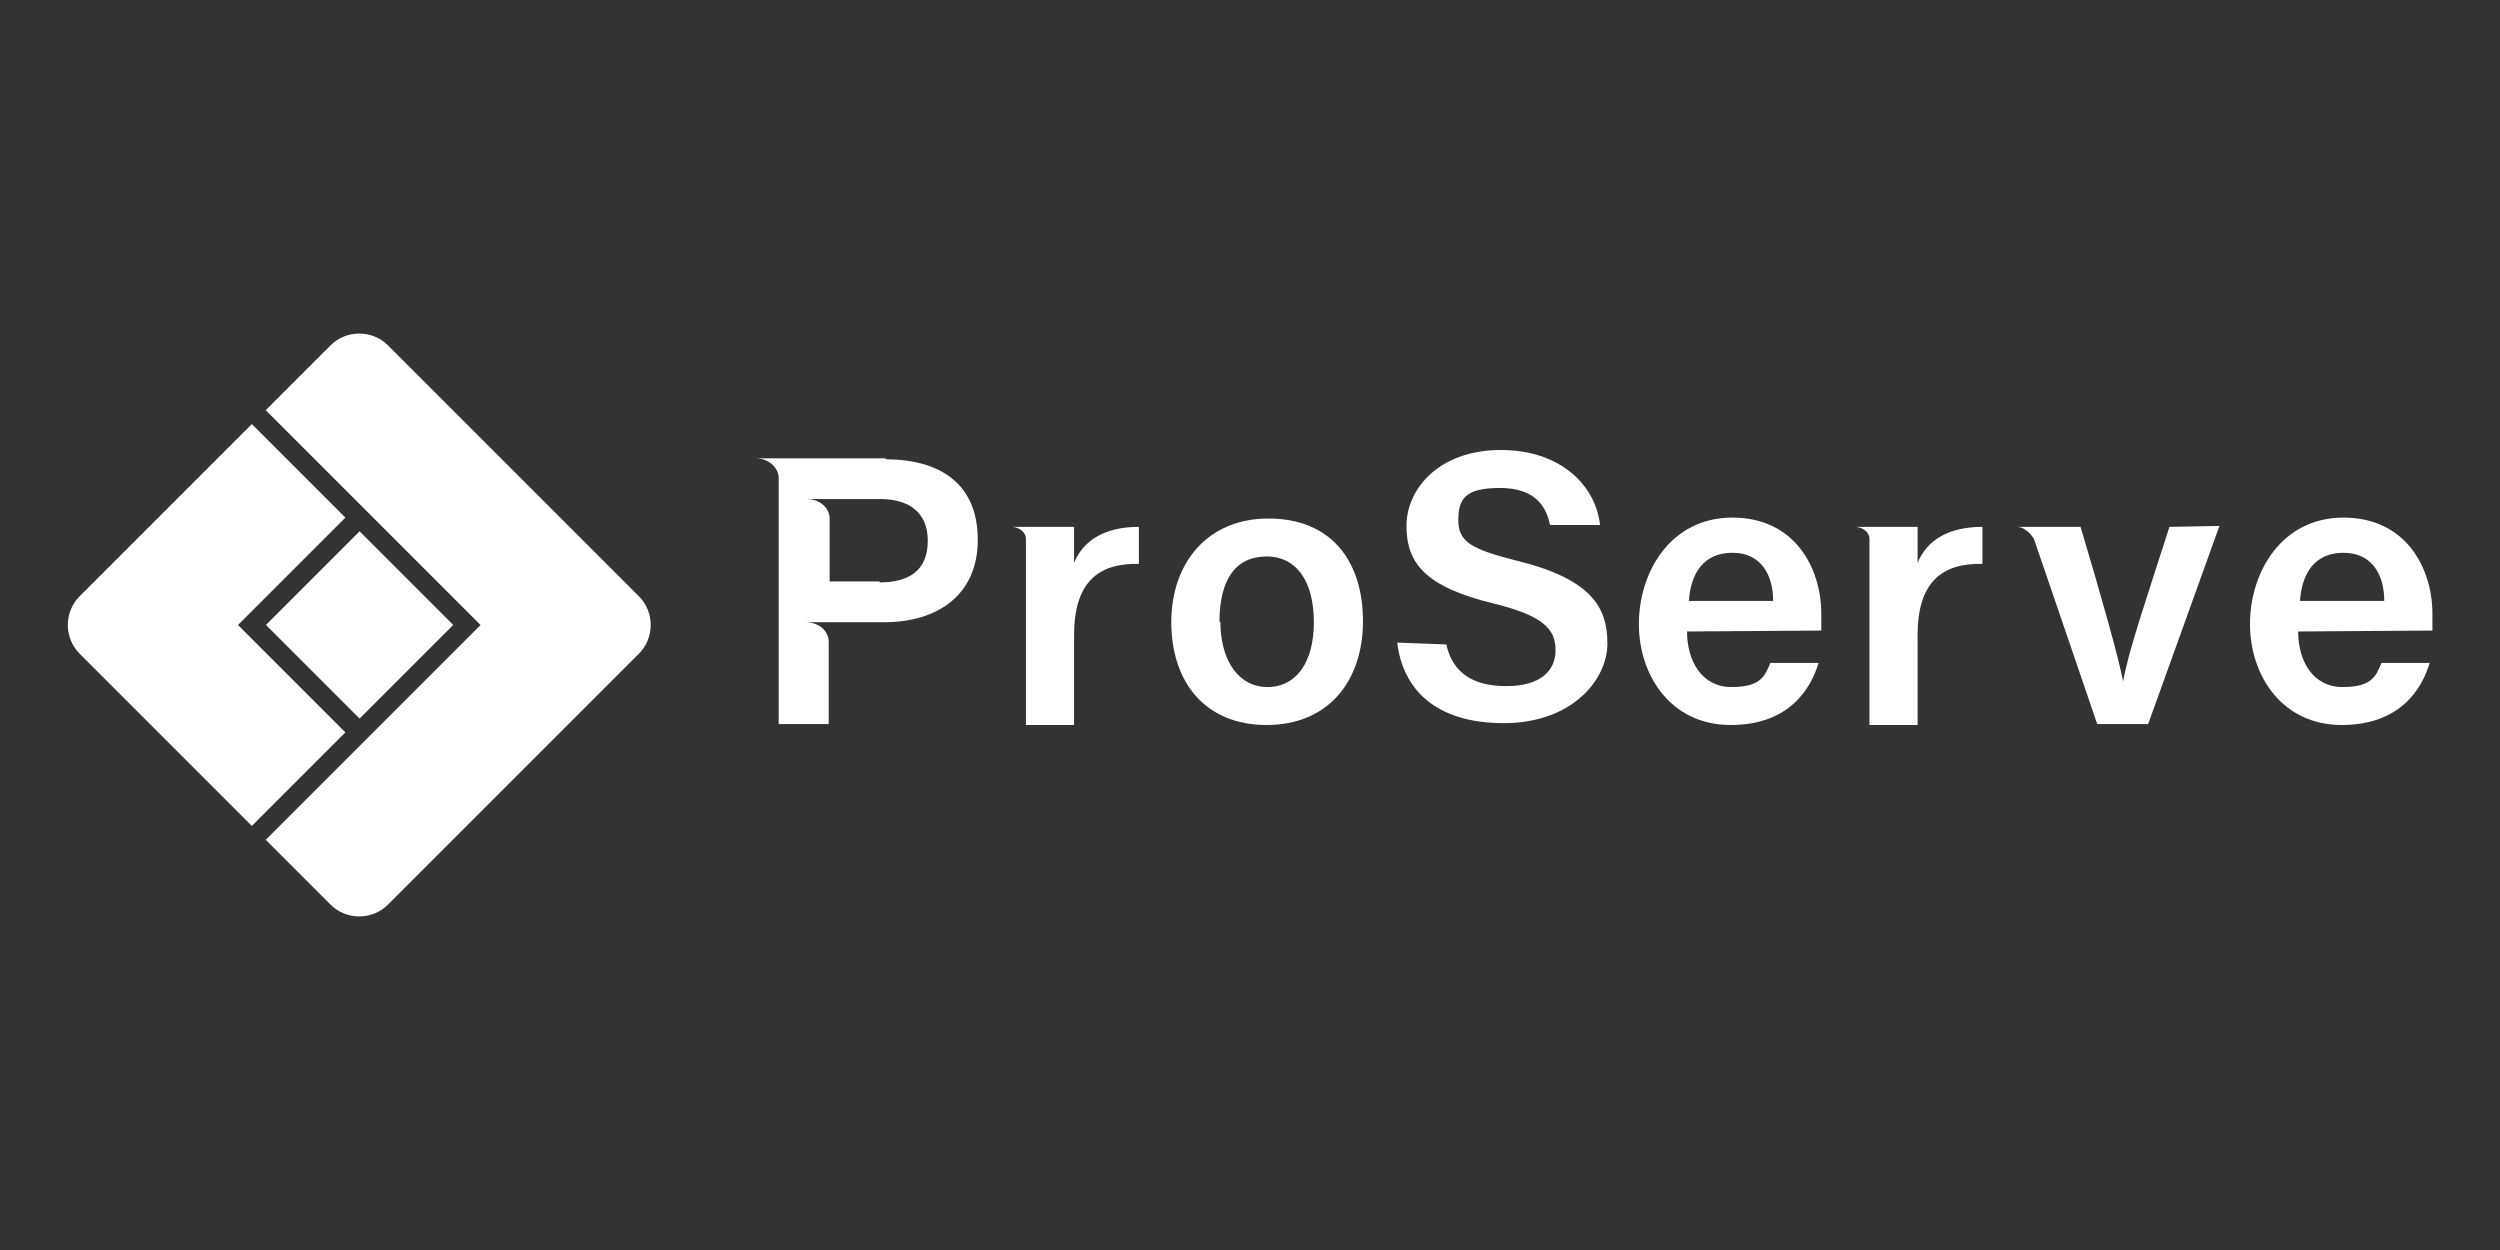 <?xml version="1.0" encoding="UTF-8"?>
<svg id="uuid-d0efa203-dee1-4986-8398-1d5a1fe96132" data-name="Layer 1" xmlns="http://www.w3.org/2000/svg" viewBox="0 0 270 135">
  <rect x="0" y="0" width="270" height="135" fill="#333333" stroke="none"/>
  <defs>
    <style>
      .uuid-ab276ecb-b4f0-47bb-915a-be5c840c7c60, .uuid-6a673f22-5fb4-40e9-aebe-8fcb122285a9 {
        fill: #fff;
      }

      .uuid-6a673f22-5fb4-40e9-aebe-8fcb122285a9 {
        fill-rule: evenodd;
      }
    </style>
  </defs>
  <rect class="uuid-ab276ecb-b4f0-47bb-915a-be5c840c7c60" x="31.7" y="60.4" width="14.3" height="14.3" transform="translate(-36.4 47.2) rotate(-45)"/>
  <path class="uuid-6a673f22-5fb4-40e9-aebe-8fcb122285a9" d="M33.7,52.3l3.6,3.6-11.6,11.6,11.6,11.6s-10.1,10.1-10.1,10.1c-5.3-5.3-11.6-11.6-11.6-11.6l-7-7c-1.7-1.7-1.7-4.5,0-6.2l7-7,11.6-11.6s3.6,3.6,6.5,6.5Z"/>
  <path class="uuid-6a673f22-5fb4-40e9-aebe-8fcb122285a9" d="M41.9,37.3l20.1,20.1,7,7c1.7,1.7,1.7,4.5,0,6.2l-7,7-20.1,20.1c-1.7,1.7-4.5,1.7-6.2,0l-7-7,23.2-23.2-23.2-23.2,7-7c1.7-1.7,4.5-1.7,6.2,0"/>
  <path class="uuid-ab276ecb-b4f0-47bb-915a-be5c840c7c60" d="M156.2,69.6c.7,3.1,2.9,4.5,6.5,4.5s5.3-1.6,5.3-3.9-1.4-3.7-6.6-5c-7.5-1.8-9.5-4.4-9.5-8.4s3.5-8.2,10.2-8.2,10.3,4.1,10.7,8.1h-5.4c-.4-2-1.6-4-5.4-4s-4.5,1.2-4.5,3.5,1.4,3.1,6.1,4.3c8.3,2,10,5.1,10,9s-3.8,8.6-11.2,8.6-10.9-3.7-11.5-8.7"/>
  <path class="uuid-ab276ecb-b4f0-47bb-915a-be5c840c7c60" d="M95.7,49.5h-14.1c1.5,0,2.5,1.1,2.5,2.1v26.6h5.4v-8.9c0-1.1-1-2.1-2.5-2.1h2.5s6,0,6,0c5.7,0,10.1-2.9,10.1-8.9s-4-8.7-10-8.7M95,62.8h-5.4v-6.8c0-1.1-1-2.1-2.5-2.1h2.5s5.5,0,5.5,0c2.9,0,5.1,1.3,5.1,4.5s-2,4.5-5.2,4.5"/>
  <path class="uuid-ab276ecb-b4f0-47bb-915a-be5c840c7c60" d="M116,60.9v-4h-6.8c.9,0,1.6.6,1.6,1.3,0,1.3,0,2.7,0,4.5v15.6h5.2v-9.7c0-5.7,2.6-7.8,7-7.7v-4c-3.6,0-6,1.4-7,3.9"/>
  <path class="uuid-ab276ecb-b4f0-47bb-915a-be5c840c7c60" d="M207.1,60.9v-4h-6.8c.9,0,1.6.6,1.6,1.3,0,1.3,0,2.7,0,4.5v15.6h5.2v-9.7c0-5.7,2.6-7.8,7-7.7v-4c-3.6,0-6,1.4-7,3.9"/>
  <path class="uuid-ab276ecb-b4f0-47bb-915a-be5c840c7c60" d="M182.2,68.2c0,3.2,1.6,6,4.8,6s3.6-1.2,4.2-2.6h5.2c-.8,2.7-3.1,6.7-9.5,6.7s-9.9-5.3-9.9-10.9,3.4-11.5,10.1-11.5,9.6,5.4,9.6,10.4,0,1.2,0,1.8M191.5,64.9c0-2.8-1.3-5.2-4.4-5.2s-4.5,2.2-4.7,5.2h9.2Z"/>
  <path class="uuid-ab276ecb-b4f0-47bb-915a-be5c840c7c60" d="M248.2,68.2c0,3.2,1.6,6,4.8,6s3.6-1.2,4.2-2.6h5.2c-.8,2.7-3.1,6.7-9.5,6.7s-9.9-5.3-9.9-10.9,3.4-11.5,10.1-11.5,9.6,5.4,9.6,10.4,0,1.2,0,1.8M257.5,64.9c0-2.8-1.3-5.2-4.4-5.2s-4.5,2.2-4.7,5.2h9.2Z"/>
  <path class="uuid-ab276ecb-b4f0-47bb-915a-be5c840c7c60" d="M147.2,67.1c0,6.4-3.7,11.2-10.4,11.2s-10.3-4.7-10.3-11.1,3.9-11.2,10.5-11.2,10.2,4.4,10.2,11.1M131.8,67.1c0,4.3,2,7.1,5.1,7.1s5-2.7,5-7-1.8-7.1-5.1-7.1-5.1,2.4-5.1,7.1"/>
  <path class="uuid-ab276ecb-b4f0-47bb-915a-be5c840c7c60" d="M234.3,56.9c-2.3,7.2-4.5,13.6-5,16.7h0c-.5-2.6-2.3-9-4.6-16.7h-6.9c1,0,1.8,1.1,1.9,1.4l6.8,19.9h5.5l7.7-21.4"/>
</svg>